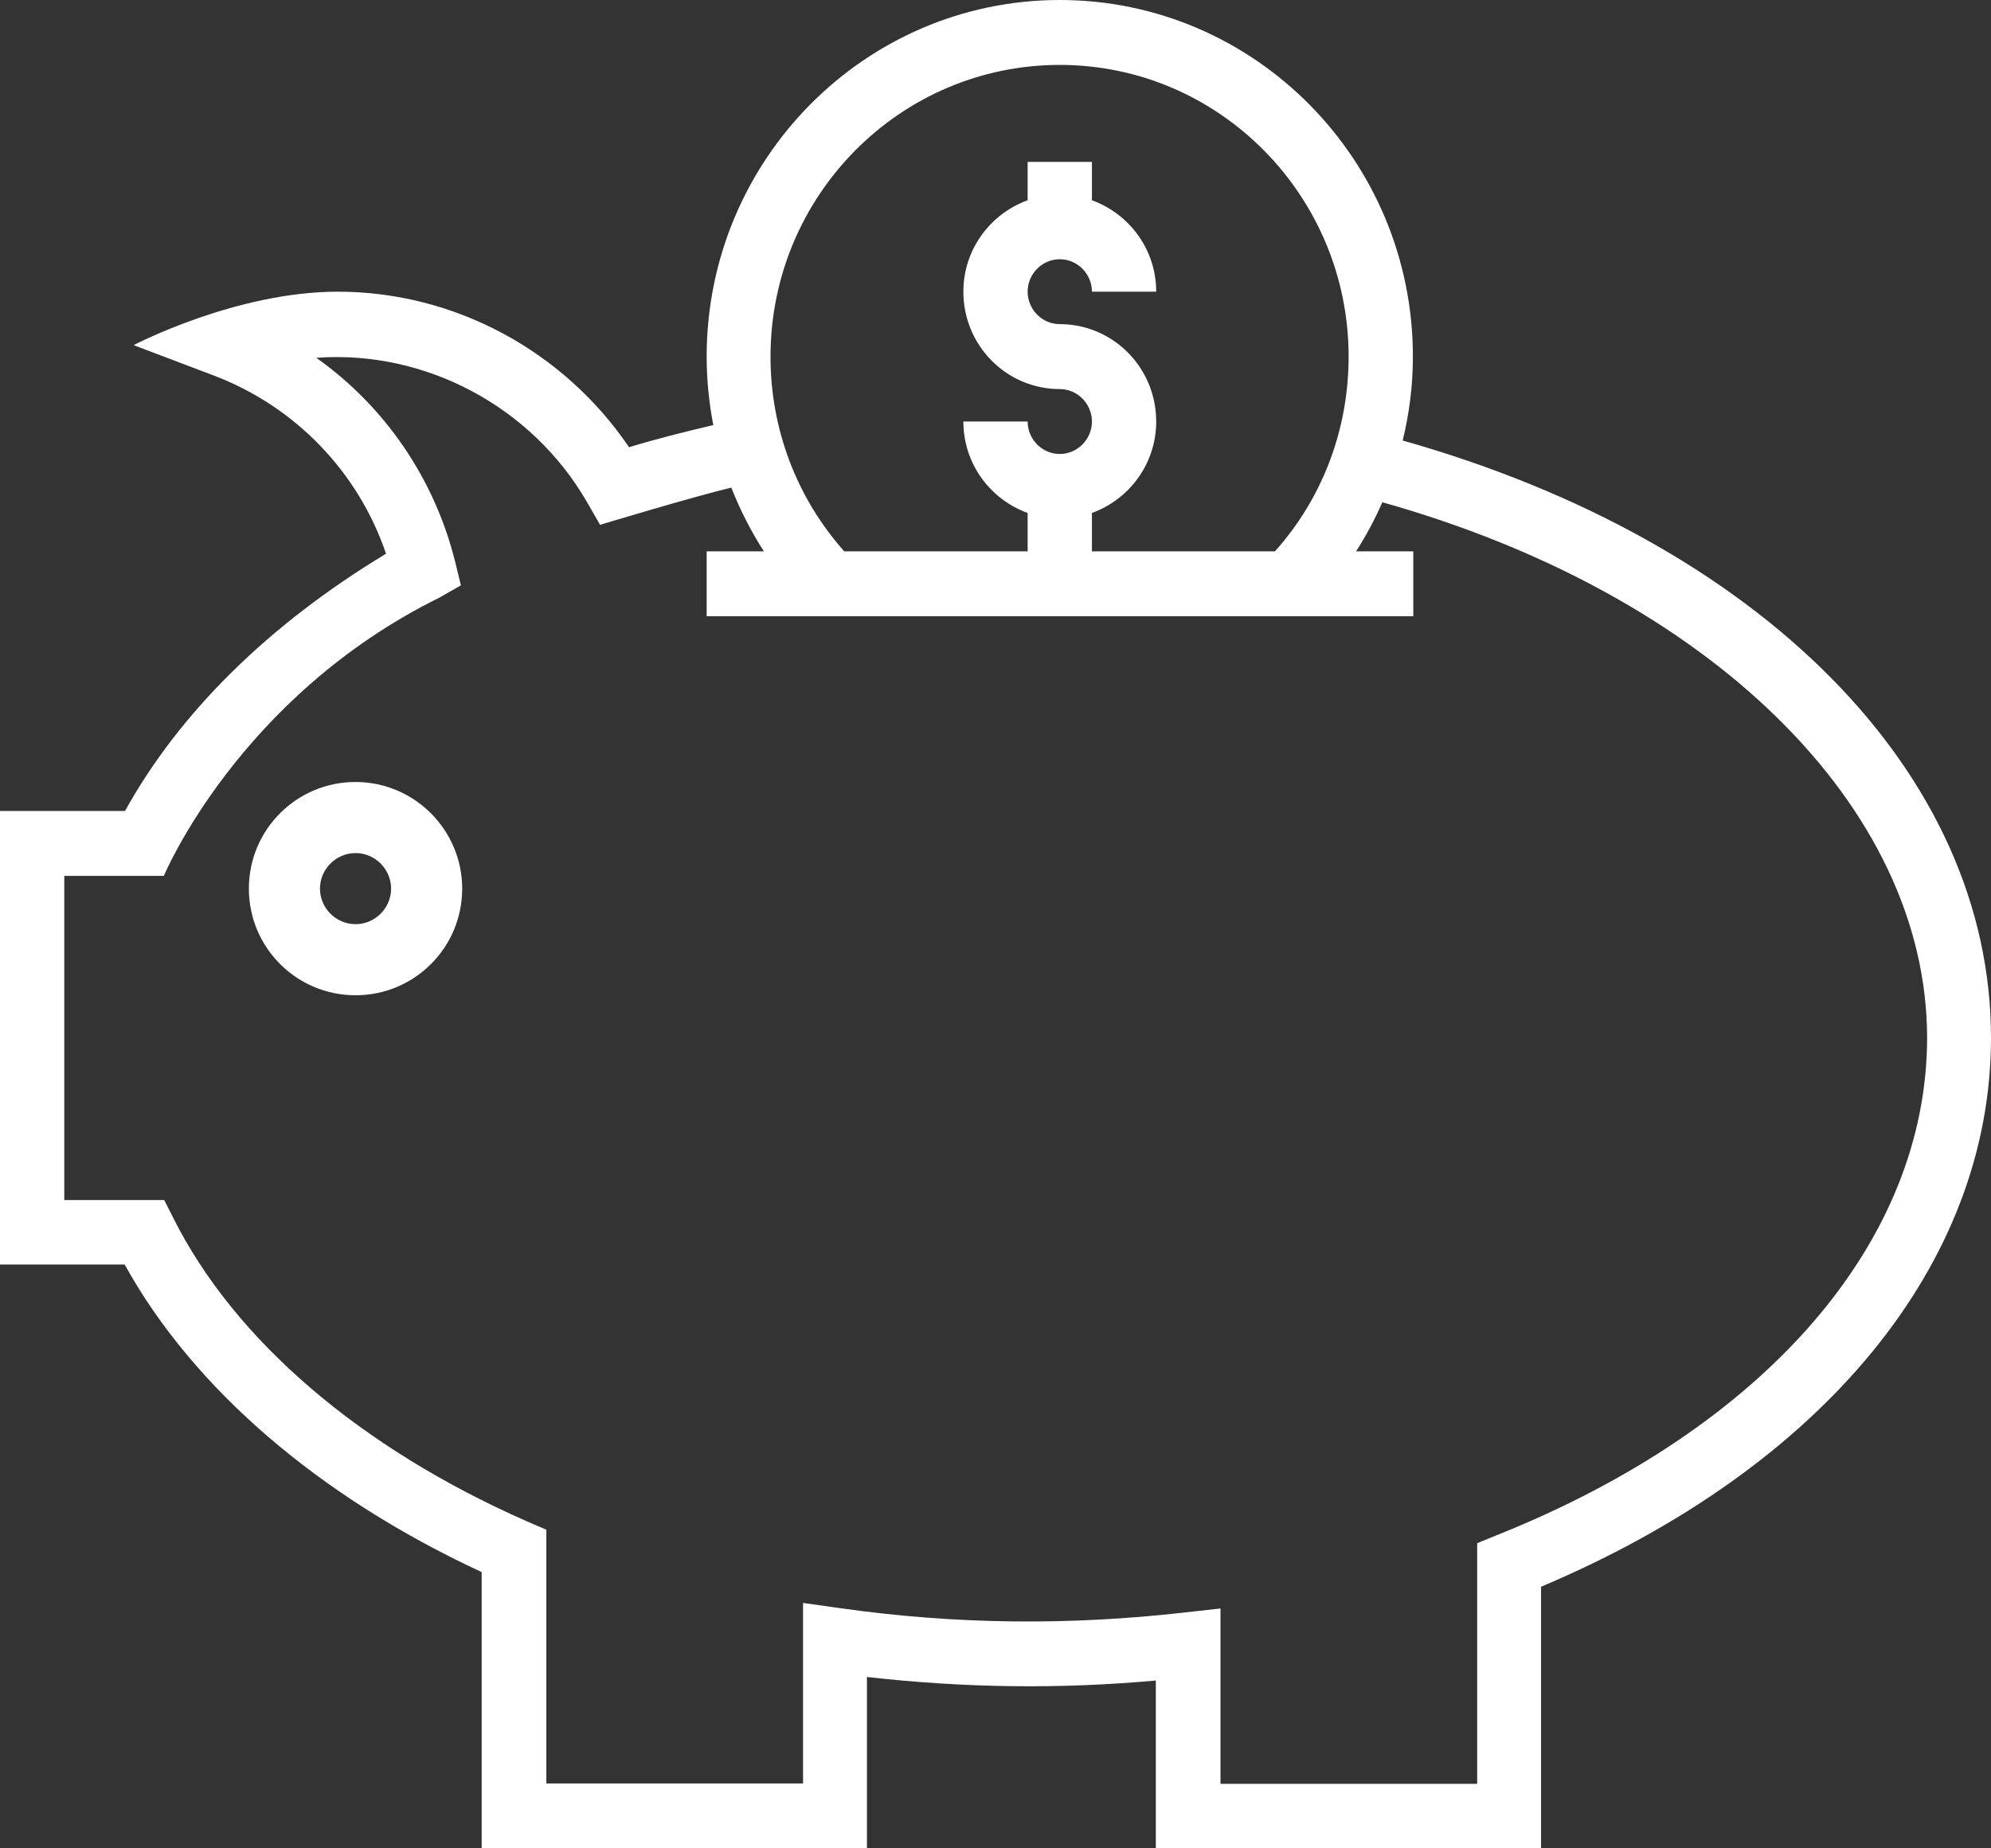 <svg width="56" height="52" viewBox="0 0 56 52" fill="none" xmlns="http://www.w3.org/2000/svg">
<rect x="0" y="0" width="56" height="52" fill="#333333" stroke="none"/>
<path fill-rule="evenodd" clip-rule="evenodd" d="M7 25C7 23.341 8.341 22 10 22C11.659 22 13 23.354 13 25C13 26.659 11.659 28 10 28C8.341 28 7 26.659 7 25ZM9 25C9 25.549 9.451 26 10 26C10.549 26 11 25.549 11 25C11 24.451 10.549 24 10 24C9.451 24 9 24.451 9 25Z" fill="#ffffff"/>
<path fill-rule="evenodd" clip-rule="evenodd" d="M39.453 12.393C39.641 11.625 39.74 10.834 39.74 10.033C39.74 4.498 35.287 0 29.808 0C24.329 0 19.876 4.498 19.876 10.033C19.876 10.69 19.942 11.335 20.063 11.959C19.258 12.148 18.453 12.349 17.693 12.582C15.852 9.866 12.776 8.206 9.502 8.206C6.625 8.206 3.759 9.71 3.759 9.71L6.019 10.567C8.301 11.435 10.076 13.273 10.858 15.578C7.573 17.56 5.049 20.043 3.517 22.815H0V35.576H3.506C5.435 39.061 8.962 42.101 13.548 44.228V52H24.384V47.179C27.14 47.49 29.797 47.524 32.509 47.279V52H43.345V44.64C51.282 41.288 56 35.554 56 29.196C56 21.758 49.529 15.244 39.453 12.393ZM29.808 1.826C34.294 1.826 37.932 5.512 37.932 10.033C37.932 12.07 37.205 14.008 35.86 15.511H30.712V14.431C31.759 14.052 32.52 13.05 32.52 11.859C32.52 10.344 31.307 9.119 29.808 9.119C29.312 9.119 28.904 8.707 28.904 8.206C28.904 7.705 29.312 7.293 29.808 7.293C30.304 7.293 30.712 7.705 30.712 8.206H32.52C32.52 7.015 31.759 6.013 30.712 5.634V4.554H28.904V5.634C27.857 6.013 27.096 7.015 27.096 8.206C27.096 9.721 28.309 10.946 29.808 10.946C30.304 10.946 30.712 11.358 30.712 11.859C30.712 12.36 30.304 12.772 29.808 12.772C29.312 12.772 28.904 12.36 28.904 11.859H27.096C27.096 13.05 27.857 14.052 28.904 14.431V15.511H23.745C22.411 14.008 21.672 12.081 21.672 10.033C21.672 5.501 25.321 1.826 29.808 1.826ZM41.548 43.415L42.121 43.181C49.684 40.153 54.192 34.919 54.203 29.207C54.203 22.693 48.074 16.713 38.88 14.13C38.671 14.609 38.428 15.066 38.142 15.511H39.751V17.337H19.876V15.511H21.485C21.121 14.943 20.813 14.342 20.57 13.718C19.534 13.963 16.877 14.765 16.877 14.765L16.513 14.13C14.959 11.435 11.961 9.843 8.896 10.066C10.814 11.424 12.214 13.451 12.798 15.789L12.964 16.468L12.357 16.814C6.702 19.609 4.608 24.642 4.608 24.642H1.808V33.761H4.619L4.872 34.262C6.603 37.714 10.142 40.743 14.827 42.803L15.367 43.036V50.174H22.587V45.096L23.613 45.241C26.92 45.709 30.095 45.731 33.324 45.364L34.328 45.252V50.185H41.548V43.415Z" fill="#ffffff"/>
</svg>
